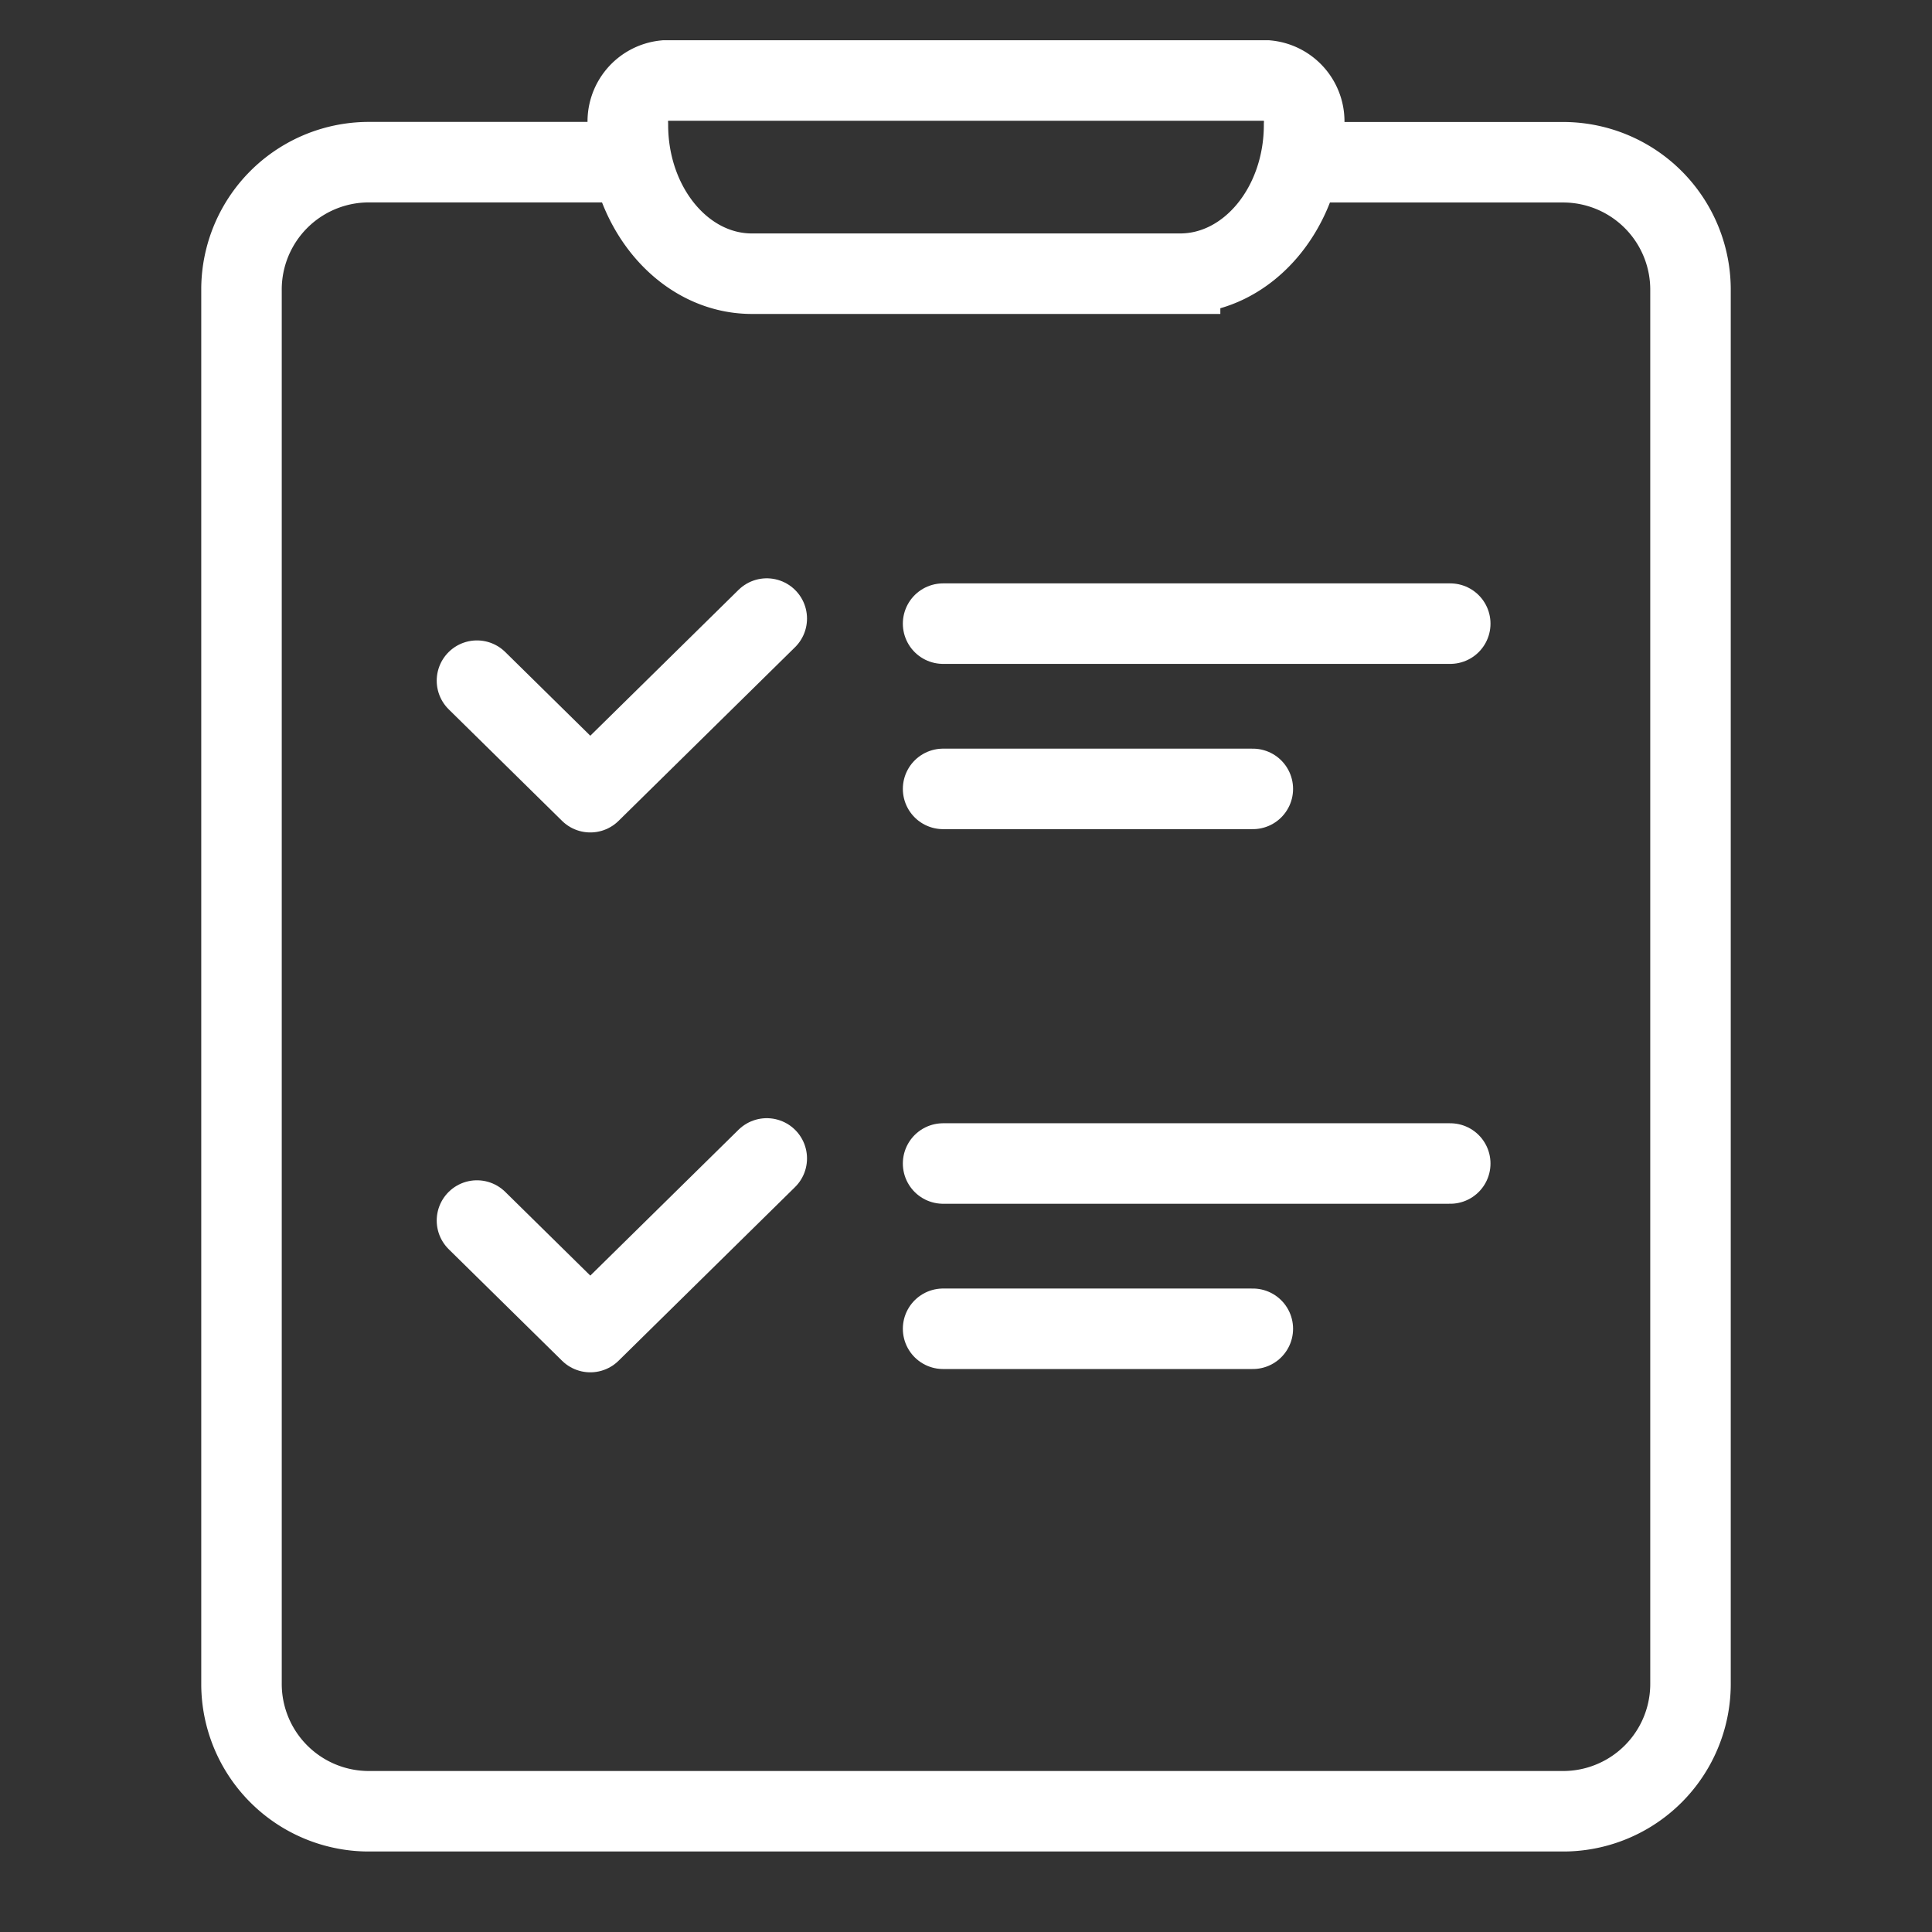 <svg xmlns="http://www.w3.org/2000/svg" width="48" height="48" viewBox="0 0 48 48">
    <rect x="0" y="0" width="48" height="48" fill="#333333" stroke="none"/>
    <defs>
        <clipPath id="nynsty3qia">
            <path data-name="사각형 3119" style="fill:none" d="M0 0h38v45H0z"/>
        </clipPath>
    </defs>
    <g data-name="그룹 18265">
        <g data-name="그룹 18264" style="clip-path:url(#nynsty3qia)" transform="translate(5 1)">
            <path data-name="패스 68240" d="M27.119 3.031h6.748A3.166 3.166 0 0 1 37 6.229V40.8a3.165 3.165 0 0 1-3.133 3.2H4.132A3.165 3.165 0 0 1 1 40.8V6.229a3.165 3.165 0 0 1 3.132-3.2h6.749" style="stroke-miterlimit:10;stroke:#fff;stroke-width:2px;fill:none"/>
            <path data-name="패스 68241" d="M24.319 5.8H13.681C11.98 5.8 10.6 4.143 10.6 2.1a1.023 1.023 0 0 1 .919-1.1h14.962a1.022 1.022 0 0 1 .919 1.1c0 2.043-1.379 3.7-3.081 3.7z" style="stroke-linecap:round;stroke-miterlimit:10;stroke:#fff;stroke-width:2px;fill:none"/>
            <path data-name="선 187" transform="translate(18.431 14.494)" style="stroke-linecap:round;stroke-miterlimit:10;stroke:#fff;stroke-width:2px;fill:none" d="M0 0h12.6"/>
            <path data-name="선 188" transform="translate(18.431 18.6)" style="stroke-linecap:round;stroke-miterlimit:10;stroke:#fff;stroke-width:2px;fill:none" d="M0 0h7.695"/>
            <path data-name="패스 68242" d="m14.05 14.368-4.384 4.314-2.816-2.771" style="stroke-linejoin:round;stroke-linecap:round;stroke:#fff;stroke-width:2px;fill:none"/>
            <path data-name="선 189" transform="translate(18.431 27.907)" style="stroke-linecap:round;stroke-miterlimit:10;stroke:#fff;stroke-width:2px;fill:none" d="M0 0h12.6"/>
            <path data-name="선 190" transform="translate(18.431 32.013)" style="stroke-linecap:round;stroke-miterlimit:10;stroke:#fff;stroke-width:2px;fill:none" d="M0 0h7.695"/>
            <path data-name="패스 68243" d="m14.05 27.781-4.384 4.314-2.816-2.771" style="stroke-linejoin:round;stroke-linecap:round;stroke:#fff;stroke-width:2px;fill:none"/>
        </g>
    </g>
</svg>
